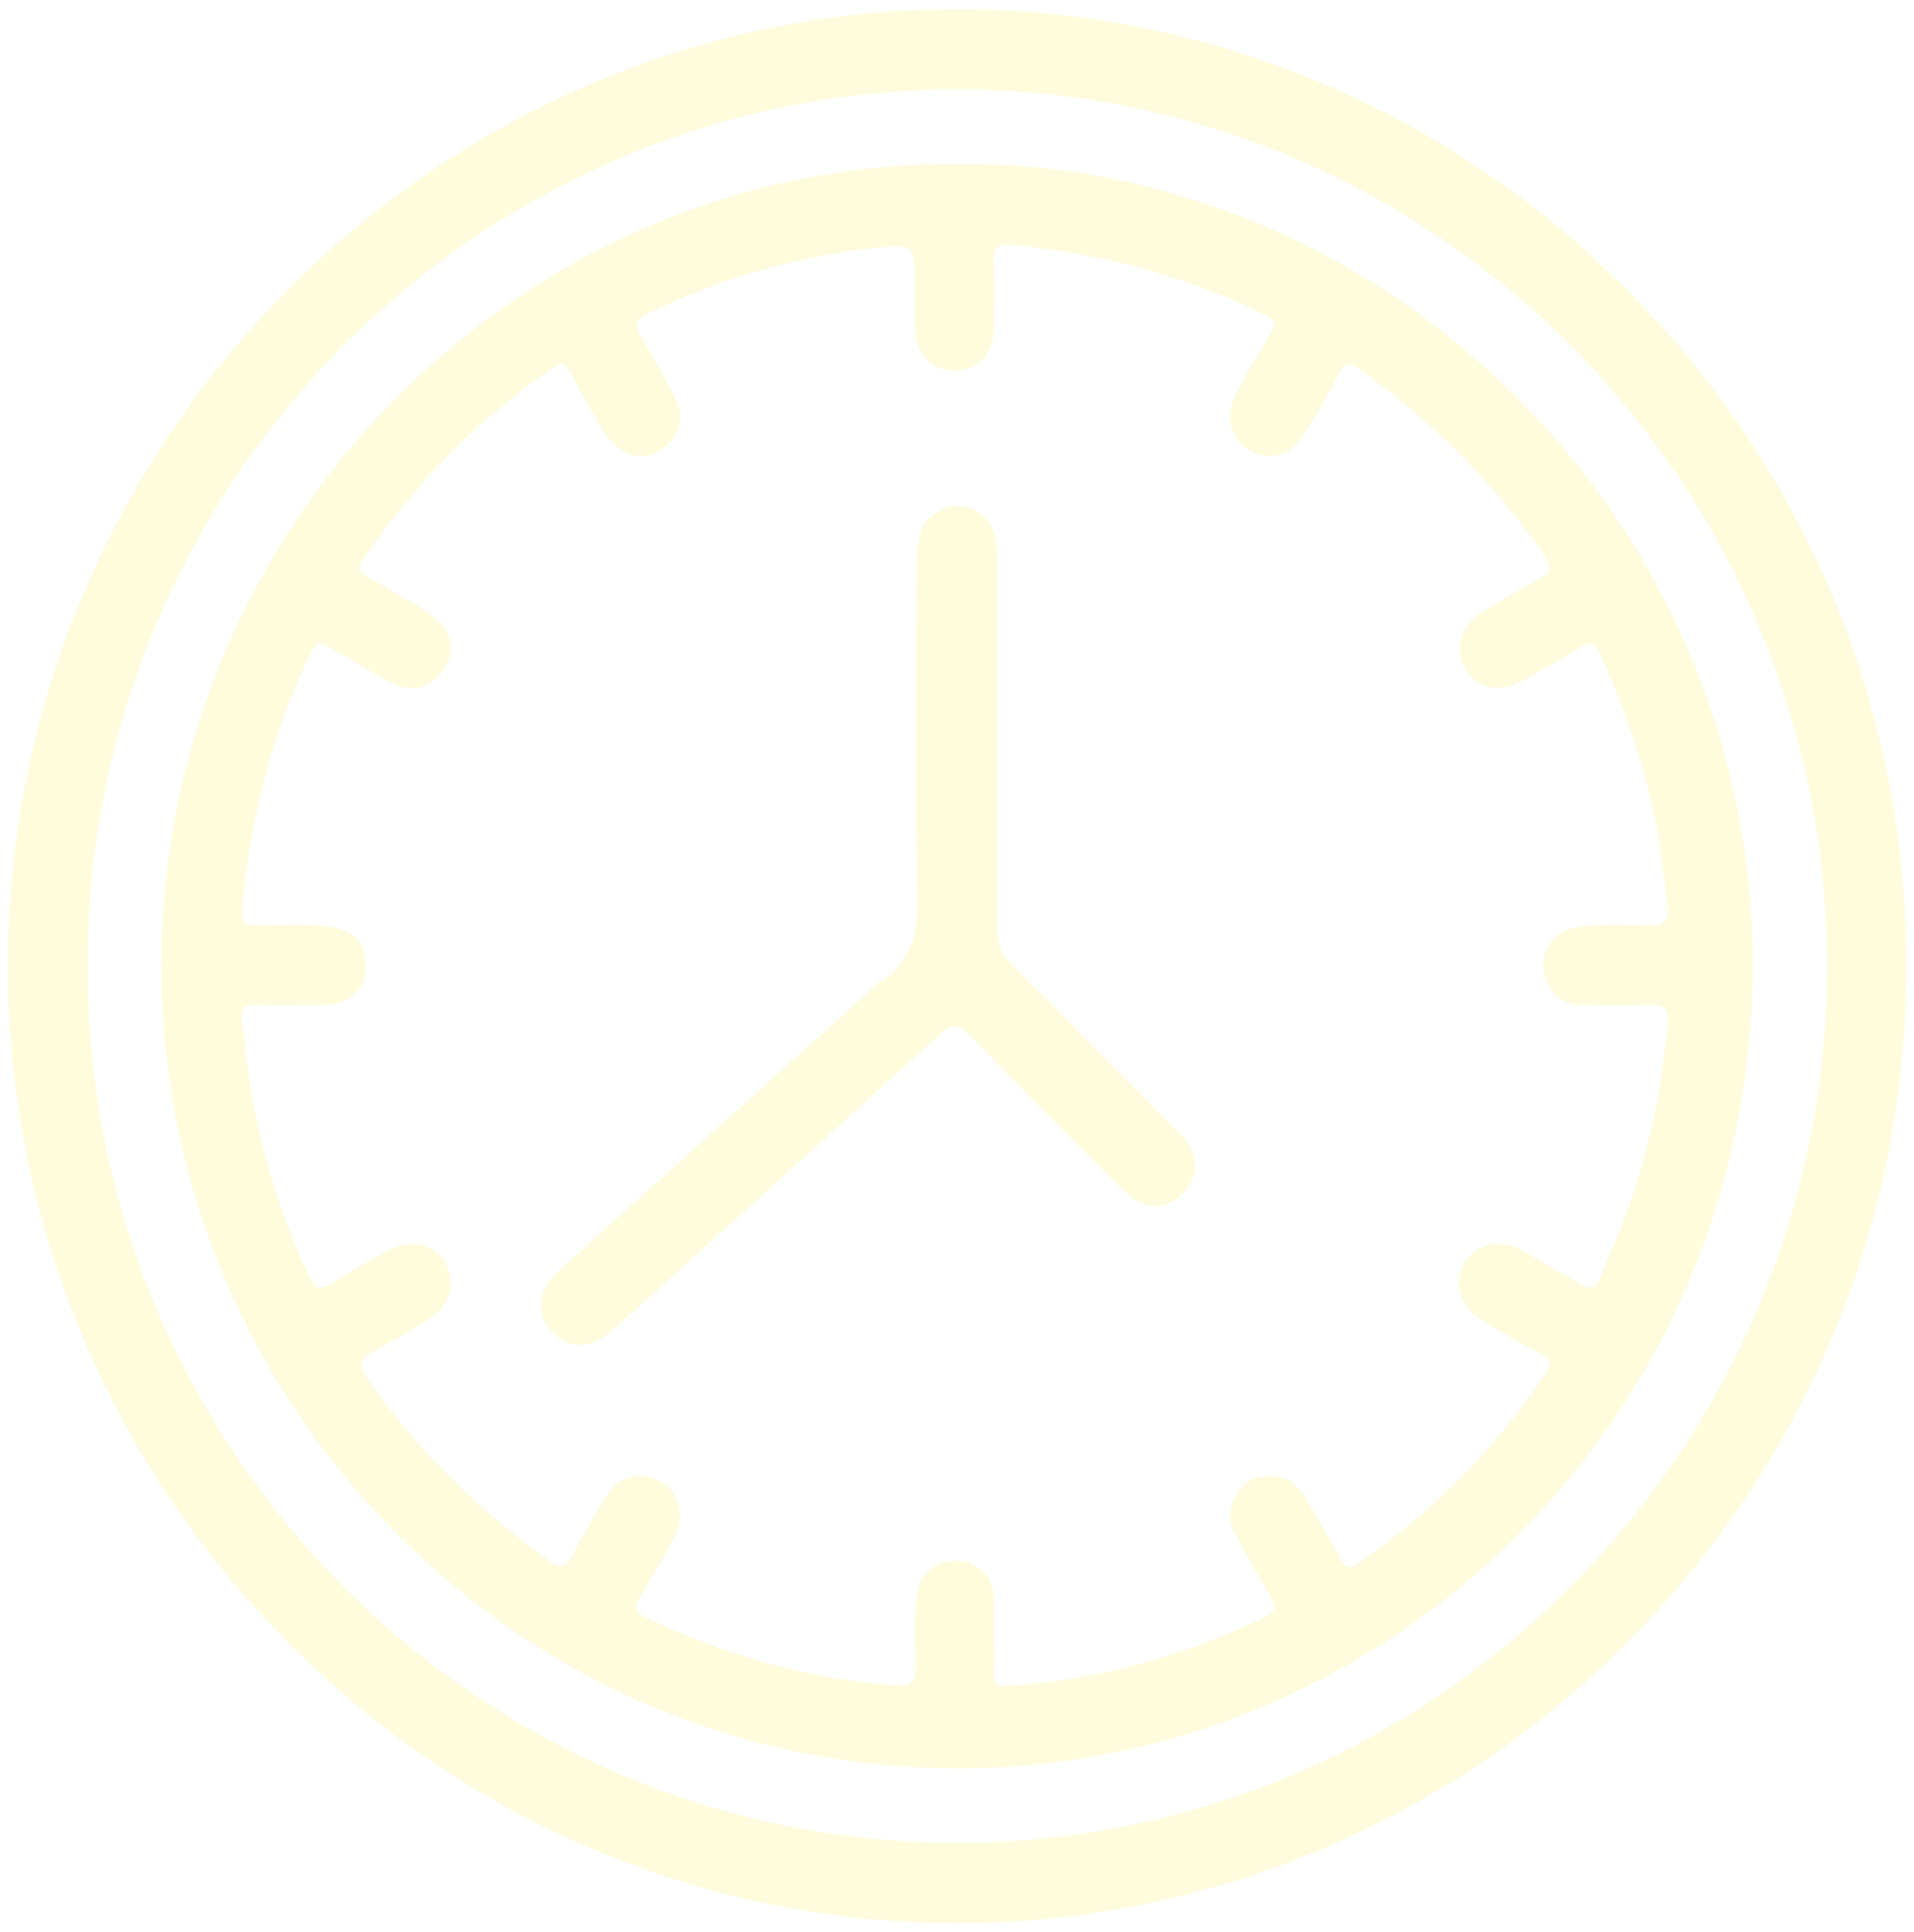 <svg width="107" height="108" viewBox="0 0 107 108" fill="none" xmlns="http://www.w3.org/2000/svg">
<path d="M106.565 54.056C106.653 83.432 82.56 107.559 53.386 107.49C24.326 107.424 0.383 83.31 0.434 53.896C0.485 24.601 24.415 0.467 53.593 0.509C82.713 0.551 106.713 24.704 106.565 54.056ZM4.907 53.953C4.81 80.904 26.63 102.935 53.396 102.998C80.235 103.061 102.087 81.045 102.134 54.093C102.182 27.048 80.33 5.036 53.581 5C26.806 4.962 4.863 26.937 4.907 53.953Z" fill="#FCEE21" fill-opacity="0.15"/>
<path d="M53.521 9.16C77.382 8.97 98.048 29.014 97.985 54.031C97.921 79.283 77.55 98.86 53.474 98.841C29.008 98.822 8.945 78.526 9.015 53.858C9.087 29.082 29.341 9.027 53.521 9.16ZM55.571 91.377C55.573 91.377 55.577 91.377 55.579 91.377C55.579 92.075 55.611 92.777 55.569 93.473C55.532 94.114 55.753 94.262 56.388 94.22C61.414 93.898 66.165 92.573 70.7 90.385C71.356 90.069 71.337 89.764 71.014 89.222C70.332 88.082 69.683 86.919 69.045 85.754C68.584 84.912 68.727 84.081 69.251 83.332C69.782 82.569 70.587 82.433 71.443 82.546C72.246 82.651 72.696 83.252 73.076 83.873C73.737 84.953 74.357 86.059 74.969 87.168C75.224 87.628 75.464 87.727 75.929 87.401C80.069 84.48 83.624 80.977 86.436 76.722C86.778 76.205 86.641 75.959 86.154 75.692C85.022 75.071 83.888 74.445 82.796 73.755C81.551 72.969 81.213 71.676 81.881 70.568C82.533 69.491 83.886 69.207 85.111 69.905C86.178 70.513 87.252 71.114 88.299 71.758C88.871 72.111 89.208 72.006 89.455 71.385C89.831 70.442 90.258 69.523 90.631 68.579C92.071 64.926 92.866 61.121 93.223 57.214C93.293 56.444 93.063 56.121 92.246 56.156C90.959 56.211 89.667 56.19 88.378 56.157C87.254 56.131 86.487 55.421 86.307 54.319C86.09 52.986 87.027 51.857 88.559 51.75C89.78 51.666 91.014 51.682 92.239 51.724C93.046 51.75 93.322 51.417 93.216 50.65C93.087 49.708 92.983 48.762 92.855 47.82C92.32 43.888 91.103 40.167 89.457 36.575C89.149 35.902 88.862 35.841 88.259 36.23C87.252 36.878 86.199 37.454 85.151 38.03C83.777 38.783 82.518 38.497 81.878 37.319C81.252 36.171 81.687 34.899 82.996 34.117C83.969 33.533 84.945 32.948 85.95 32.425C86.67 32.051 86.808 31.72 86.298 30.987C83.446 26.887 79.96 23.451 75.903 20.579C75.406 20.226 75.181 20.284 74.899 20.808C74.272 21.981 73.625 23.146 72.915 24.269C72.17 25.448 71.095 25.768 69.999 25.244C68.807 24.674 68.412 23.348 69.102 21.992C69.617 20.978 70.22 20.005 70.791 19.019C71.411 17.95 71.42 17.94 70.277 17.389C65.914 15.287 61.297 14.147 56.499 13.68C55.792 13.611 55.543 13.863 55.566 14.578C55.607 15.816 55.587 17.055 55.573 18.293C55.558 19.717 54.717 20.673 53.461 20.72C52.196 20.77 51.259 19.887 51.157 18.466C51.093 17.581 51.133 16.689 51.133 15.8C51.131 13.689 51.127 13.644 49.061 13.855C44.579 14.315 40.303 15.53 36.242 17.517C35.558 17.852 35.467 18.201 35.849 18.84C36.516 19.954 37.147 21.09 37.752 22.238C38.22 23.131 38.056 24.105 37.396 24.79C36.729 25.48 35.769 25.688 34.978 25.282C34.341 24.956 33.897 24.422 33.549 23.804C32.973 22.784 32.383 21.771 31.833 20.736C31.599 20.293 31.384 20.226 30.962 20.516C26.724 23.426 23.192 27.046 20.268 31.285C19.953 31.743 20.025 31.966 20.501 32.231C21.737 32.923 22.993 33.598 24.148 34.414C25.312 35.236 25.486 36.447 24.768 37.486C24.048 38.528 22.895 38.753 21.682 38.068C20.722 37.526 19.77 36.966 18.817 36.411C17.738 35.783 17.704 35.782 17.162 36.931C15.111 41.279 14.006 45.875 13.556 50.658C13.477 51.493 13.655 51.73 14.454 51.726C15.805 51.72 17.162 51.596 18.505 51.804C19.885 52.017 20.55 52.881 20.446 54.245C20.361 55.368 19.445 56.15 18.163 56.165C16.873 56.18 15.582 56.194 14.293 56.161C13.602 56.144 13.416 56.396 13.539 57.077C13.692 57.916 13.724 58.778 13.84 59.626C14.393 63.711 15.529 67.622 17.292 71.348C17.587 71.972 17.865 72.147 18.5 71.743C19.535 71.081 20.614 70.488 21.695 69.901C22.984 69.201 24.263 69.497 24.902 70.601C25.537 71.697 25.142 73.007 23.908 73.77C22.916 74.384 21.92 74.994 20.886 75.534C20.127 75.931 19.994 76.276 20.523 77.039C23.337 81.091 26.803 84.459 30.794 87.31C31.38 87.729 31.644 87.588 31.948 87.022C32.563 85.877 33.181 84.731 33.874 83.637C34.634 82.439 35.949 82.17 37.075 82.889C38.047 83.511 38.305 84.857 37.655 86.017C37.037 87.123 36.421 88.231 35.76 89.31C35.435 89.84 35.492 90.105 36.074 90.385C40.524 92.516 45.178 93.841 50.103 94.201C50.942 94.262 51.195 94.055 51.18 93.195C51.153 91.772 51.01 90.334 51.304 88.921C51.533 87.825 52.512 87.128 53.597 87.239C54.751 87.355 55.513 88.132 55.564 89.285C55.596 89.979 55.571 90.677 55.571 91.377Z" fill="#FCEE21" fill-opacity="0.15"/>
<path d="M55.778 41.628C55.778 45.092 55.793 48.557 55.766 52.02C55.761 52.775 55.979 53.336 56.521 53.872C59.646 56.977 62.748 60.108 65.847 63.241C66.907 64.314 67.076 65.185 66.487 66.216C65.75 67.506 64.344 67.802 63.185 66.861C62.623 66.403 62.131 65.857 61.616 65.341C59.108 62.829 56.591 60.324 54.11 57.784C53.574 57.236 53.226 57.193 52.637 57.729C46.729 63.1 40.798 68.444 34.87 73.793C34.564 74.07 34.257 74.343 33.93 74.595C32.813 75.456 31.616 75.34 30.734 74.297C29.963 73.385 30.103 72.066 31.108 71.145C32.815 69.585 34.539 68.043 36.259 66.496C40.38 62.787 44.502 59.081 48.625 55.371C48.79 55.222 48.929 55.035 49.115 54.924C50.973 53.817 51.328 52.166 51.285 50.084C51.156 43.954 51.235 37.819 51.245 31.685C51.245 31.116 51.279 30.536 51.393 29.982C51.6 28.982 52.529 28.275 53.526 28.279C54.532 28.283 55.421 28.985 55.63 30.011C55.736 30.536 55.772 31.082 55.774 31.62C55.783 34.956 55.778 38.291 55.778 41.628Z" fill="#FCEE21" fill-opacity="0.15"/>
</svg>
